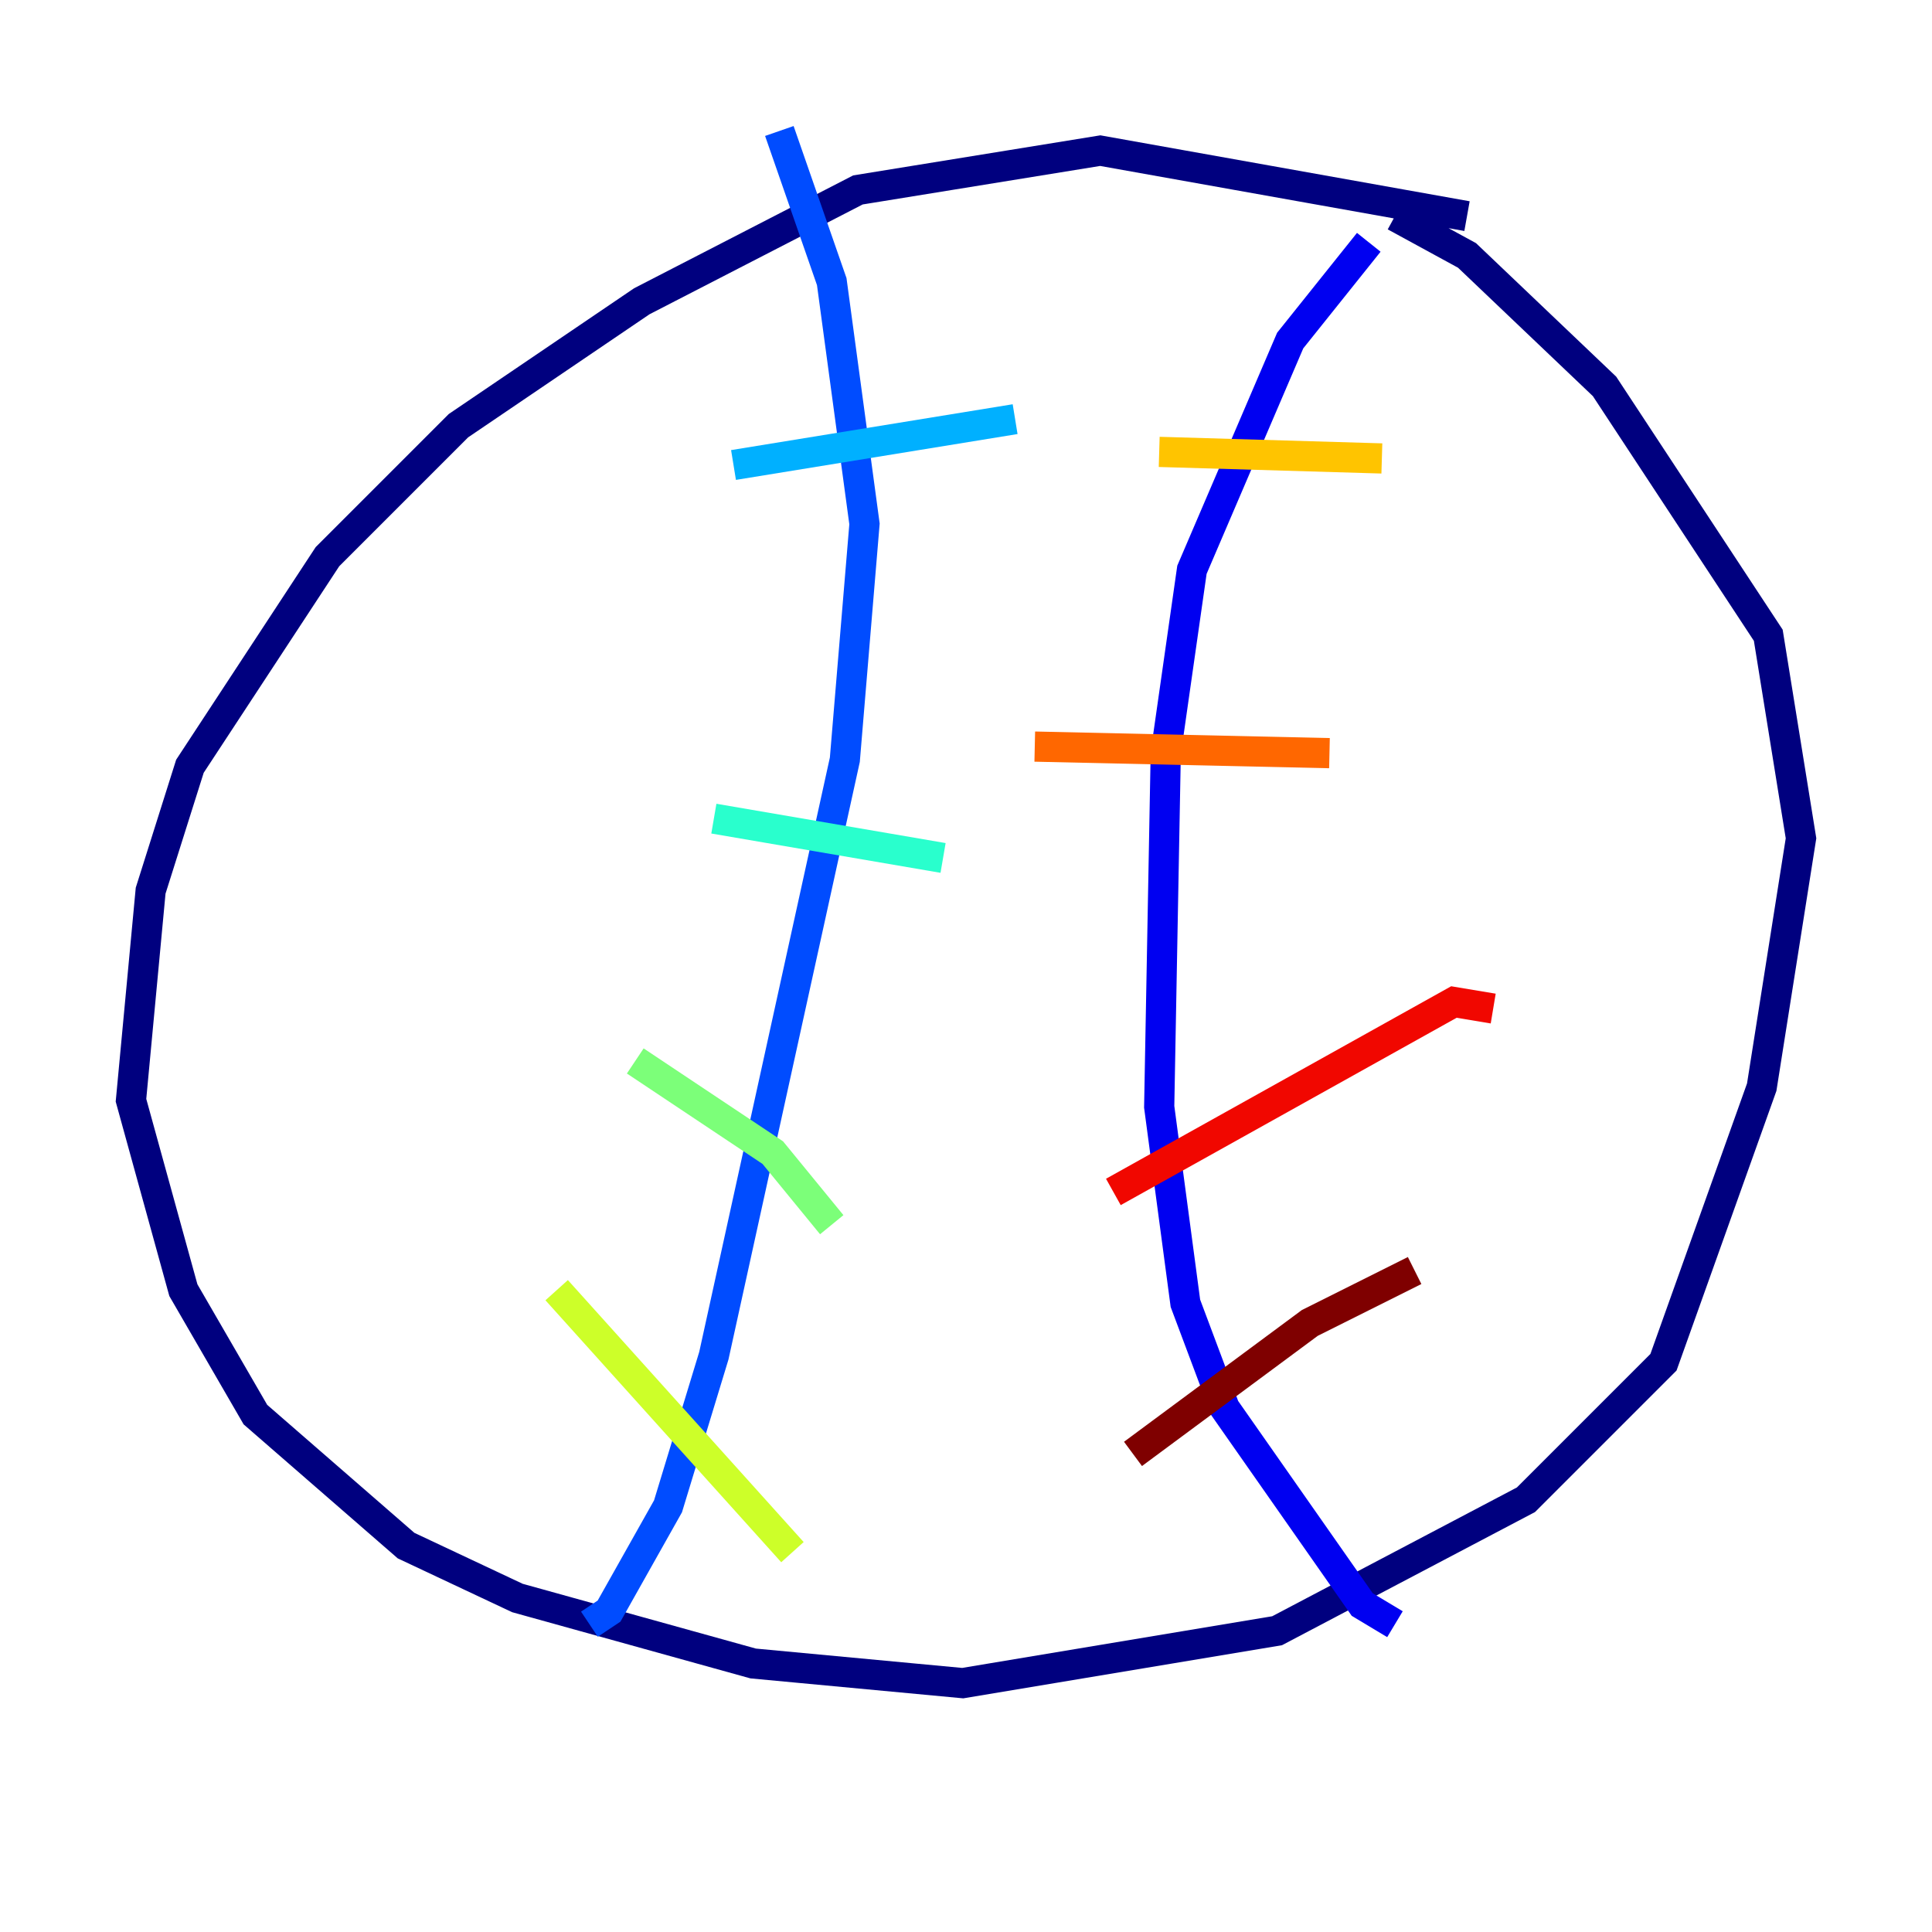 <?xml version="1.0" encoding="utf-8" ?>
<svg baseProfile="tiny" height="128" version="1.2" viewBox="0,0,128,128" width="128" xmlns="http://www.w3.org/2000/svg" xmlns:ev="http://www.w3.org/2001/xml-events" xmlns:xlink="http://www.w3.org/1999/xlink"><defs /><polyline fill="none" points="97.193,14.319 72.895,9.98 56.841,12.583 42.522,19.959 30.373,28.203 21.695,36.881 12.583,50.766 9.98,59.01 8.678,72.895 12.149,85.478 16.922,93.722 26.902,102.4 34.278,105.871 49.898,110.21 63.783,111.512 84.61,108.041 101.098,99.363 110.21,90.251 116.719,72.027 119.322,55.539 117.153,42.088 106.305,25.6 97.193,16.922 92.42,14.319" stroke="#00007f" stroke-width="2" /><polyline fill="none" points="92.42,107.607 90.251,106.305 81.139,93.288 78.536,86.346 76.8,73.329 77.234,49.898 78.969,37.749 85.478,22.563 90.685,16.054" stroke="#0000f1" stroke-width="2" /><polyline fill="none" points="39.051,107.607 40.352,106.739 44.258,99.797 47.295,89.817 55.973,50.332 57.275,34.712 55.105,18.658 51.634,8.678" stroke="#004cff" stroke-width="2" /><polyline fill="none" points="48.597,30.807 67.254,27.77" stroke="#00b0ff" stroke-width="2" /><polyline fill="none" points="47.295,54.237 62.481,56.841" stroke="#29ffcd" stroke-width="2" /><polyline fill="none" points="42.088,70.291 51.2,76.366 55.105,81.139" stroke="#7cff79" stroke-width="2" /><polyline fill="none" points="36.881,85.478 52.502,102.834" stroke="#cdff29" stroke-width="2" /><polyline fill="none" points="76.8,29.939 91.552,30.373" stroke="#ffc400" stroke-width="2" /><polyline fill="none" points="68.556,49.464 88.081,49.898" stroke="#ff6700" stroke-width="2" /><polyline fill="none" points="73.763,78.969 96.325,66.386 98.929,66.82" stroke="#f10700" stroke-width="2" /><polyline fill="none" points="75.064,96.325 86.78,87.647 93.722,84.176" stroke="#7f0000" stroke-width="2" /></svg>